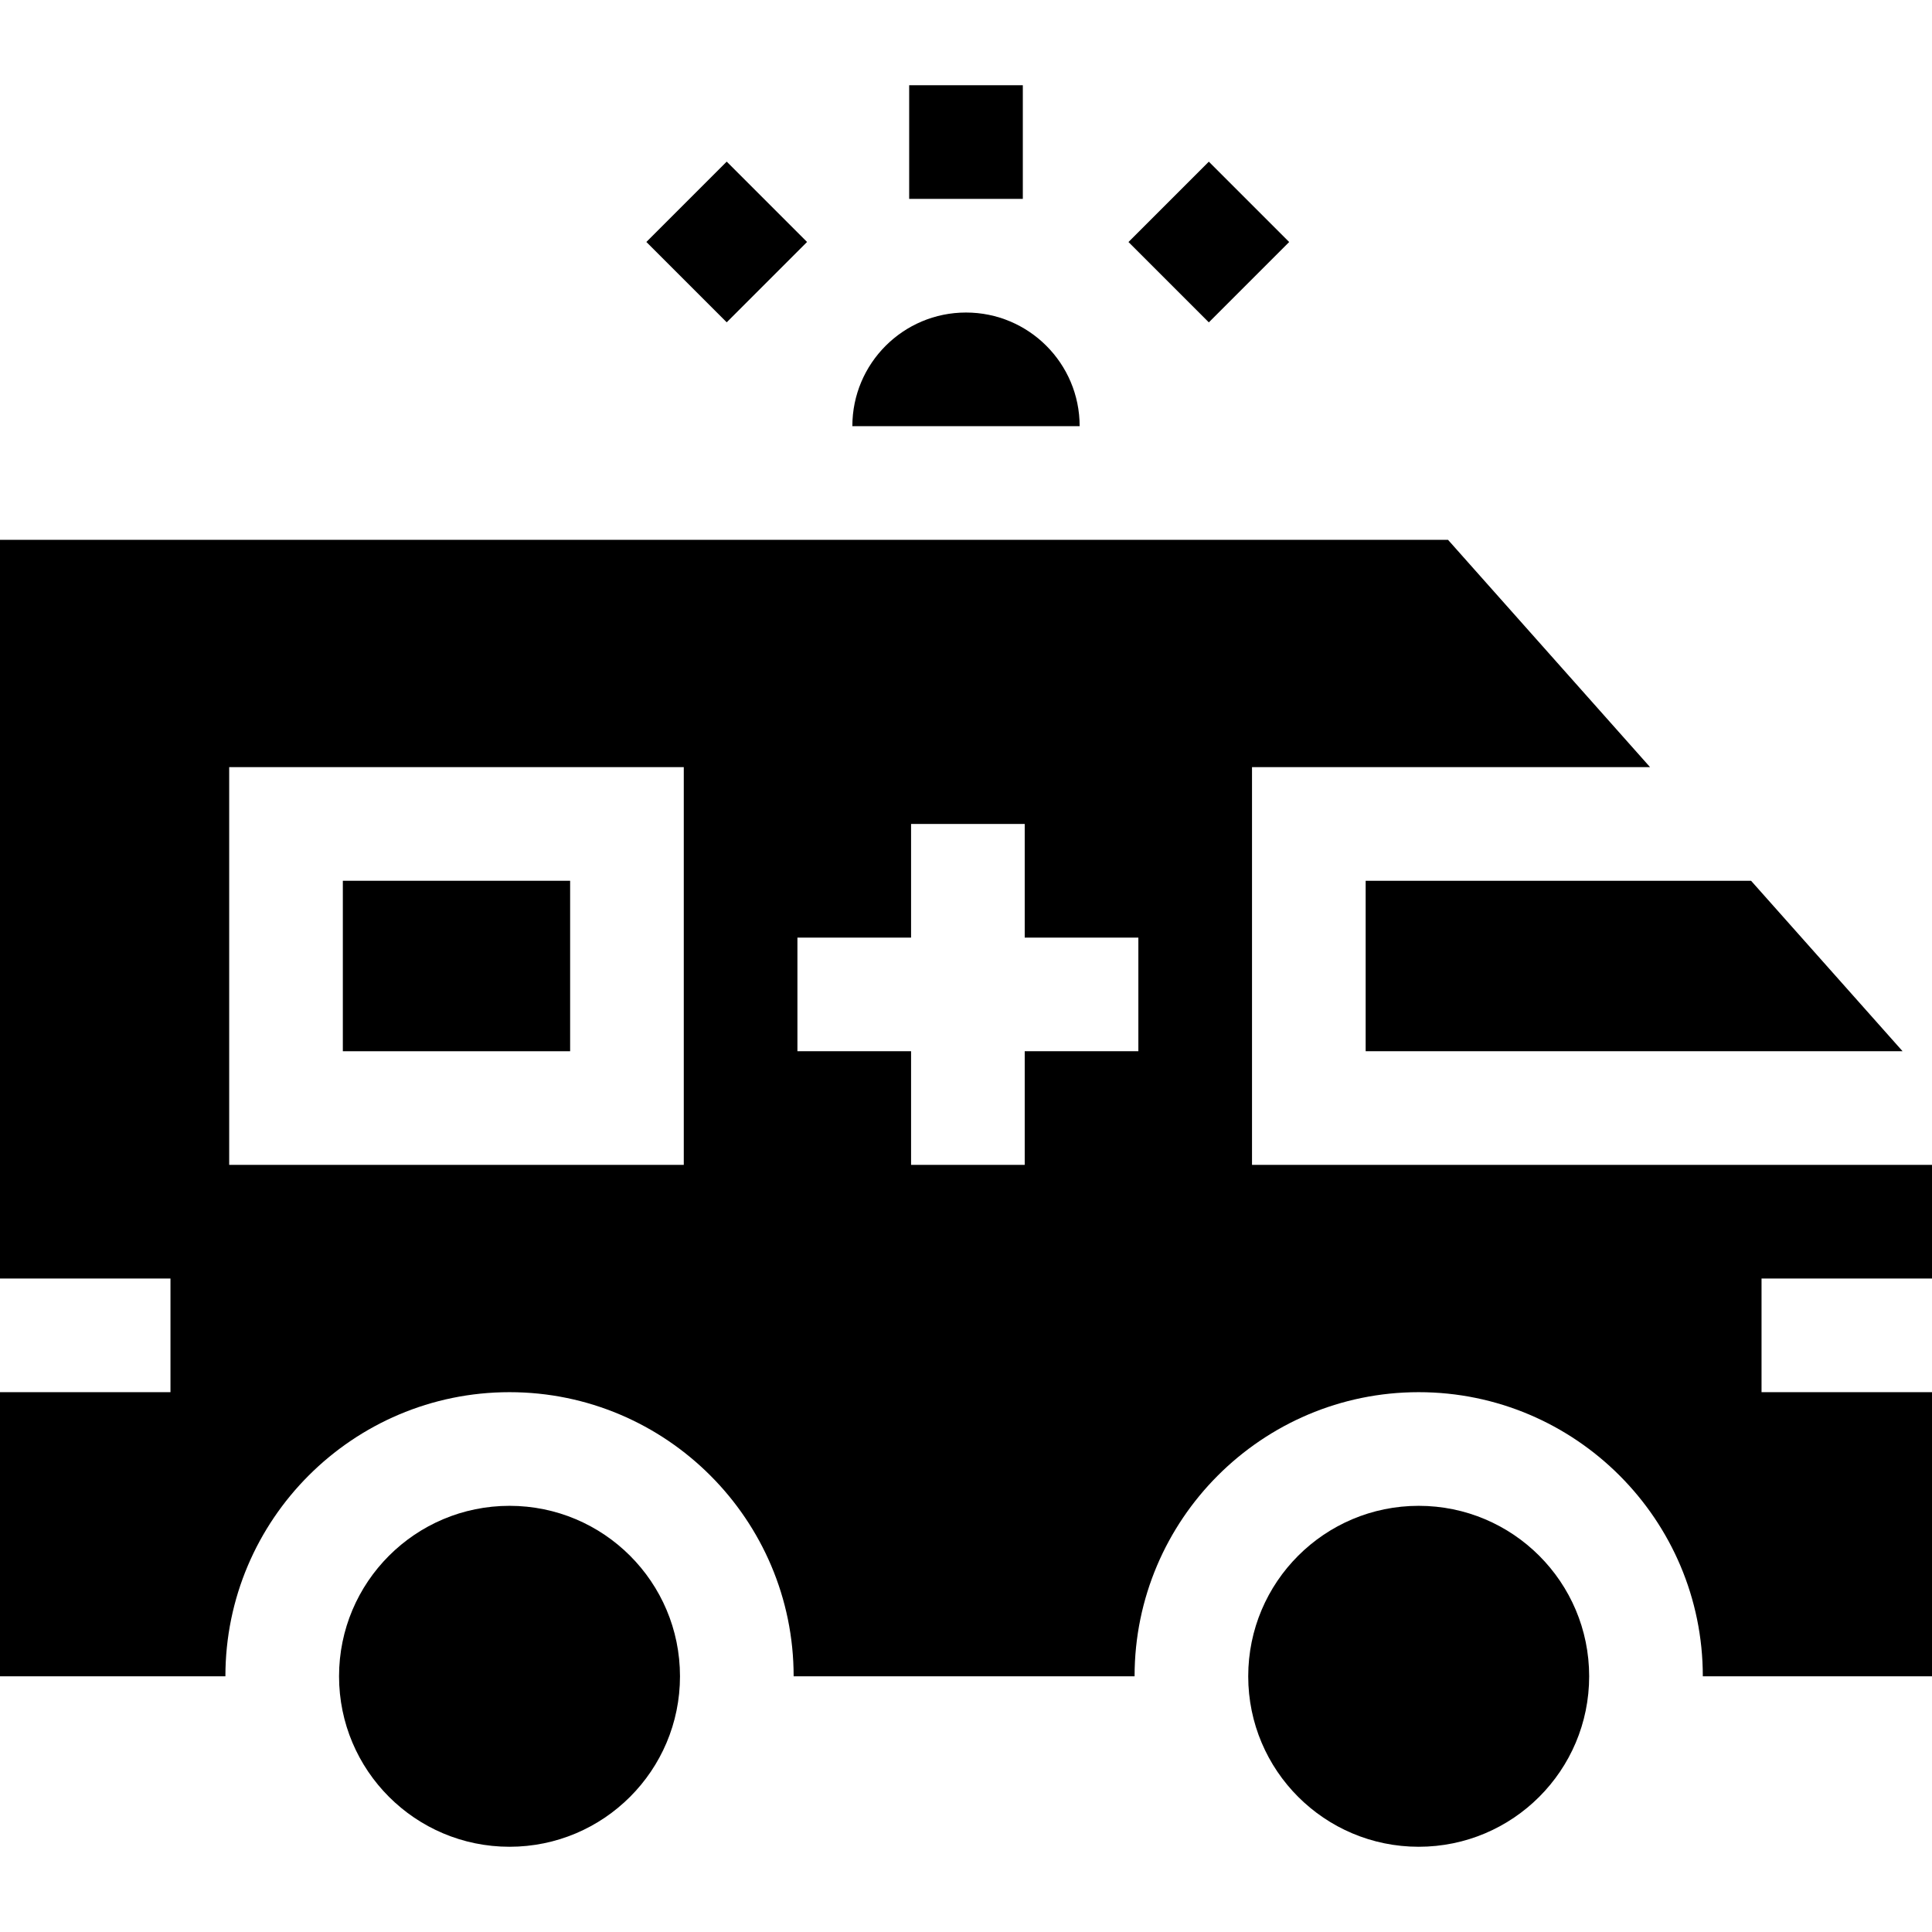 <svg id="Capa_1" enable-background="new 0 0 510 510" height="512" viewBox="0 0 510 510" width="512" xmlns="http://www.w3.org/2000/svg"><g id="XMLID_344_"><circle id="XMLID_356_" cx="374.5" cy="442.5" r="45"/><circle id="XMLID_355_" cx="134.5" cy="442.5" r="45"/><path id="XMLID_354_" d="m285 112.5c0-16.568-13.432-30-30-30s-30 13.432-30 30z"/><path id="XMLID_353_" d="m90.5 232.5h60v45h-60z"/><path id="XMLID_349_" d="m510 337.5v-30h-179.5v-105h105.07l-53.33-60h-382.24v195h45v30h-45v75h59.5c0-41.359 33.65-75 75-75s75 33.641 75 75h90c0-41.359 33.64-75 75-75s75 33.641 75 75h60.5v-75h-45v-30zm-329.5-30h-120v-105h120zm120-30h-30v30h-30v-30h-30v-30h30v-30h30v30h30z"/><path id="XMLID_348_" d="m360.5 277.5h141.736l-40-45h-101.736z"/><path id="XMLID_347_" d="m240 22.5h30v30h-30z"/><path id="XMLID_346_" d="m176.861 48.861h30v30h-30z" transform="matrix(.707 -.707 .707 .707 11.038 154.37)"/><path id="XMLID_345_" d="m304.14 48.861h30v30h-30z" transform="matrix(.707 -.707 .707 .707 48.318 244.37)"/></g></svg>